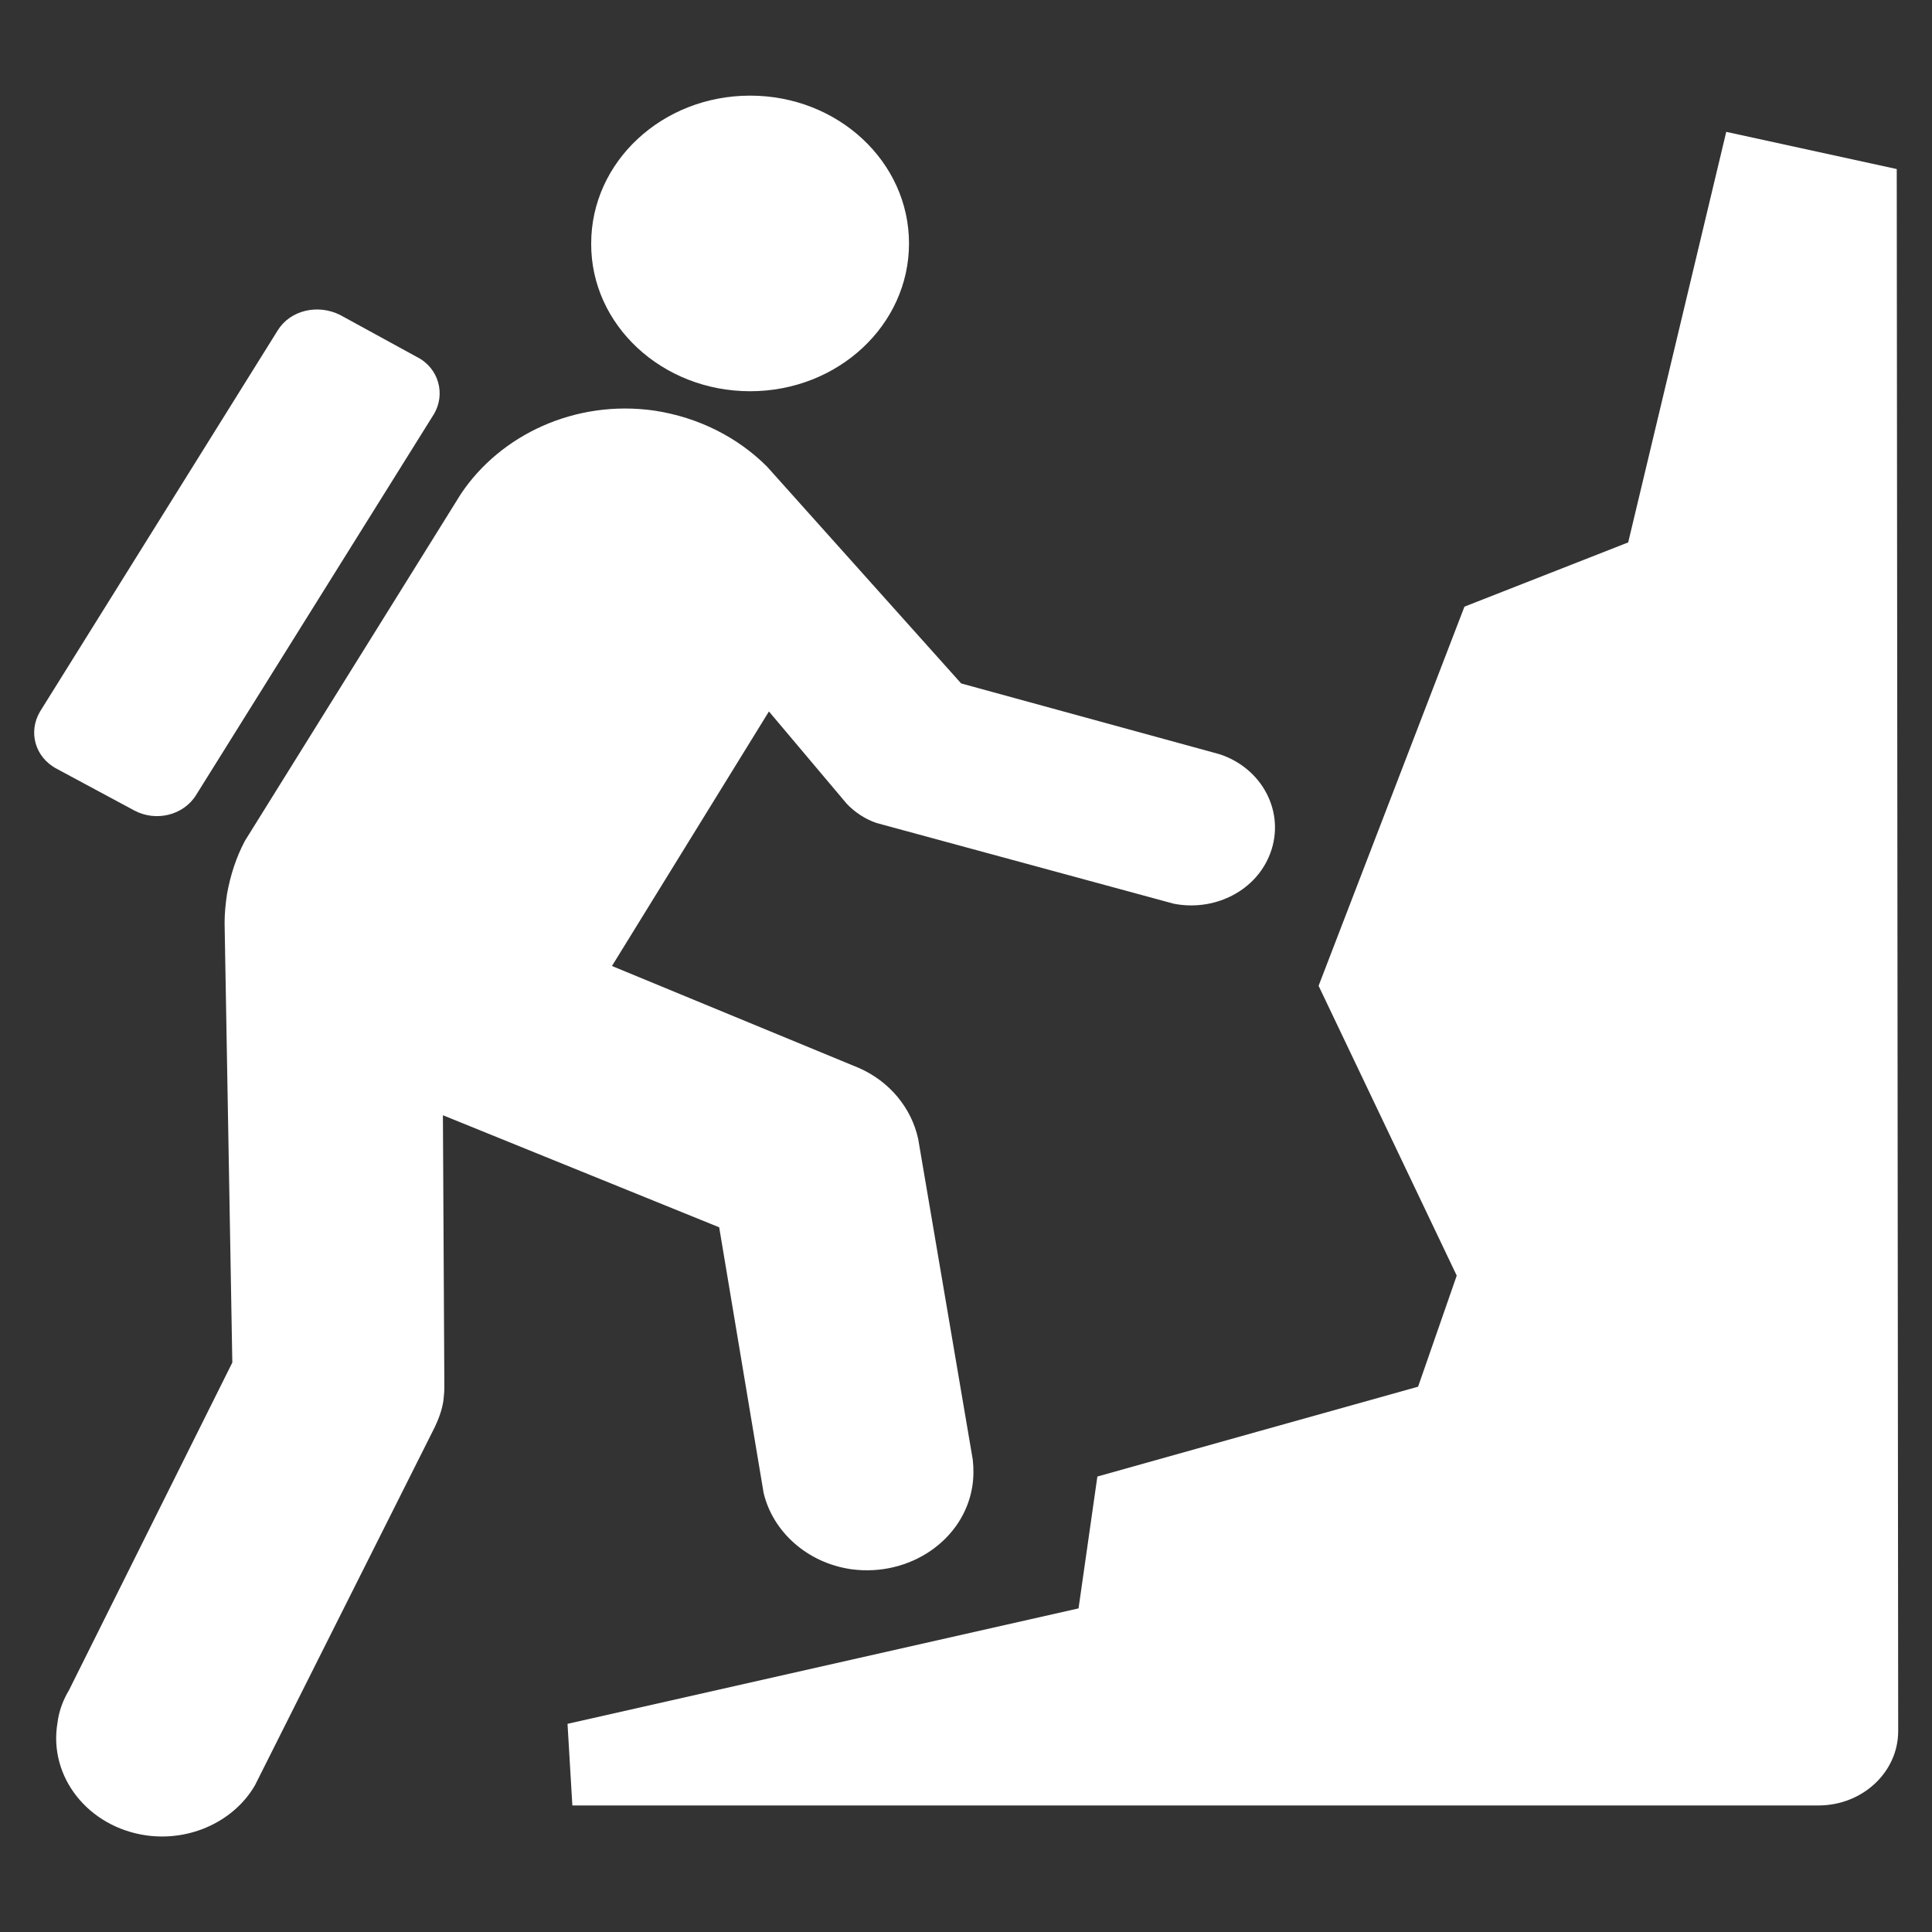 <?xml version="1.0" encoding="utf-8"?>
<!-- Generator: Adobe Illustrator 24.2.3, SVG Export Plug-In . SVG Version: 6.00 Build 0)  -->
<svg version="1.1" id="Layer_1" xmlns="http://www.w3.org/2000/svg" xmlns:xlink="http://www.w3.org/1999/xlink" x="0px" y="0px"
	 viewBox="0 0 400 400" style="enable-background:new 0 0 400 400;" xml:space="preserve">
<rect x="0" y="0" width="400" height="400" fill="#333333" stroke="none"/>
<style type="text/css">
	.st0{fill:#FFFFFF;}
</style>
<path class="st0" d="M50.7,174.1c-1.8,3.4-3,7.1-3.7,11c-0.3,2-0.5,4-0.5,6l1.6,91l-33.8,67.8c-1.2,2-2.1,4.3-2.4,6.8
	c-1.9,11.2,6.4,21.6,18.4,23.3c9.3,1.3,18.3-3.1,22.5-10.4l37.2-74.1c0.8-1.7,1.5-3.5,1.8-5.5c0.1-0.9,0.2-1.9,0.2-2.8l-0.3-56.3
	l57.2,23.2l9.2,55c1.9,8,9,14.5,18.2,15.8c12,1.6,23.2-6,25-17.1c0.3-1.9,0.3-3.8,0.1-5.6l-11.3-66.4c-1.4-6.4-5.9-11.9-12.3-14.7
	l-51.1-21.1l32.5-52.7l16.1,19.1c1.6,1.7,3.8,3.2,6.2,4l61.5,16.7c8.1,1.6,16.5-2.3,19.7-9.7c3.6-8.3-0.7-17.7-9.5-21l-0.9-0.3
	L199,141.5l-40.2-44.9c-6-6-14.1-10.2-23.4-11.6c-16.3-2.3-31.8,5-40,17.3L50.7,174.1L50.7,174.1z"/>
<path class="st0" d="M227.2,305.7l-3.9,27.3l-105.8,23.9l1,16.9h258c9.1,0,16.5-6.9,16.5-15.4L392.7,35l-35.3-7.7l-20.3,85
	l-33.9,13.3L273,204.1l28.6,60l-8,23C293.5,287.1,227.2,305.7,227.2,305.7z"/>
<path class="st0" d="M155.3,81c18.2,0,32.9-13.7,32.9-30.6c0-16.9-14.7-30.6-32.9-30.6c-18.2,0-32.9,13.7-32.9,30.6
	C122.3,67.3,137.1,81,155.3,81z"/>
<path class="st0" d="M89.8,85.8c2.5-4.1,1.1-9.6-3.5-11.9l-15.9-8.7c-4.6-2.3-10.3-1-12.9,3.2L8.3,147.3c-2.5,4.2-1.1,9.5,3.5,11.9
	l16,8.6c4.5,2.4,10.2,1,12.8-3.2L89.8,85.8z"/>
</svg>
